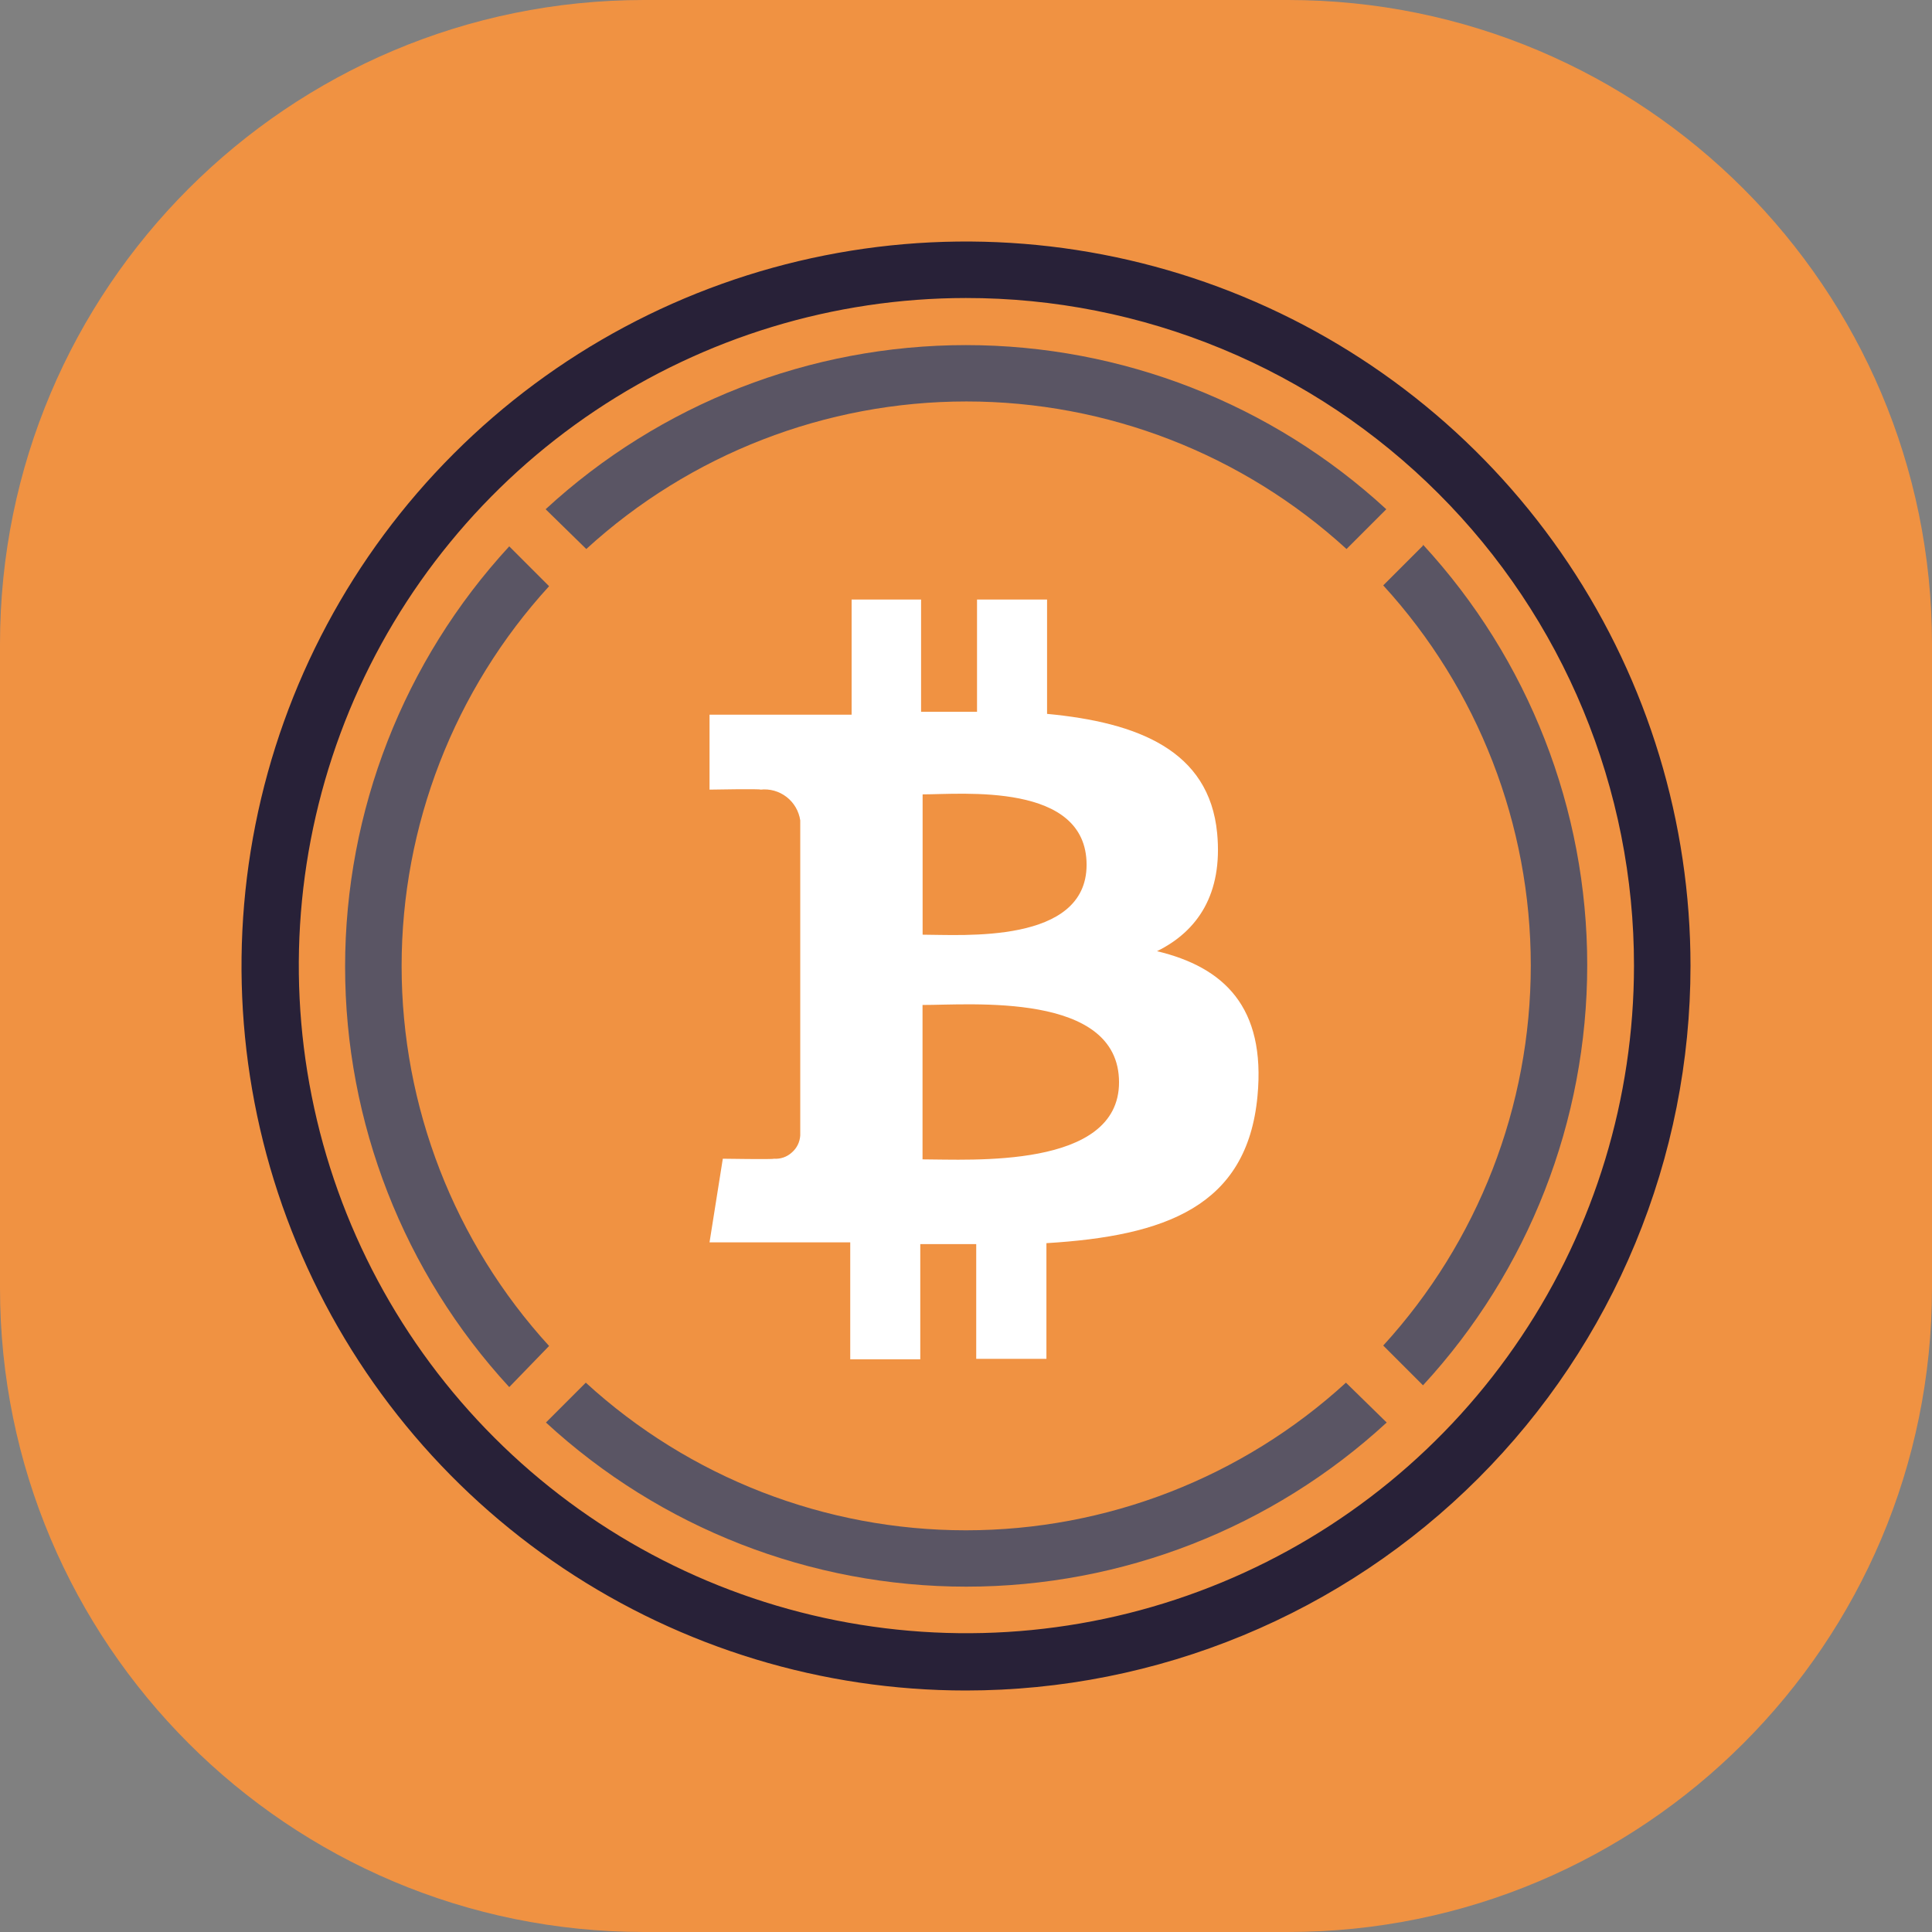<svg viewBox="0 0 24 24" fill="none" xmlns="http://www.w3.org/2000/svg">
    <rect x="0" y="0" width="24" height="24" fill="#808080" stroke="none"/>
    <path
        d="M0 8C0 3.582 3.582 0 8 0H16C20.418 0 24 3.582 24 8V16C24 20.418 20.418 24 16 24H8C3.582 24 0 20.418 0 16V8Z"
        fill="#F09242"
    />
    <path
        d="M17.677 6.778L17.183 7.272C18.362 8.561 19.016 10.246 19.016 11.993C19.016 13.741 18.362 15.425 17.183 16.715L17.677 17.209C18.989 15.787 19.717 13.922 19.717 11.988C19.717 10.053 18.989 8.189 17.677 6.766V6.778Z"
        fill="#5A5564"
    />
    <path
        d="M7.283 6.82C8.573 5.641 10.257 4.987 12.005 4.987C13.753 4.987 15.437 5.641 16.727 6.82L17.221 6.326C15.798 5.015 13.934 4.287 11.999 4.287C10.064 4.287 8.2 5.015 6.778 6.326L7.283 6.82Z"
        fill="#5A5564"
    />
    <path
        d="M6.821 16.72C5.643 15.431 4.989 13.747 4.989 12.001C4.989 10.254 5.643 8.571 6.821 7.282L6.326 6.787C5.015 8.21 4.287 10.074 4.287 12.009C4.287 13.944 5.015 15.808 6.326 17.231L6.821 16.72Z"
        fill="#5A5564"
    />
    <path
        d="M16.72 17.176C15.43 18.356 13.746 19.01 11.998 19.01C10.251 19.01 8.566 18.356 7.277 17.176L6.782 17.671C8.205 18.982 10.069 19.71 12.004 19.71C13.939 19.71 15.803 18.982 17.226 17.671L16.72 17.176Z"
        fill="#5A5564"
    />
    <path
        d="M15.12 10.351C15.022 9.32 14.132 8.974 13.007 8.868V7.448H12.137V8.842C11.908 8.842 11.674 8.842 11.442 8.842V7.448H10.579V8.878H8.814V9.809C8.814 9.809 9.457 9.797 9.447 9.809C9.563 9.796 9.679 9.829 9.771 9.9C9.863 9.971 9.924 10.076 9.941 10.191V14.105C9.938 14.146 9.928 14.186 9.91 14.222C9.892 14.259 9.866 14.291 9.835 14.318C9.805 14.345 9.77 14.366 9.731 14.379C9.693 14.392 9.652 14.397 9.611 14.394C9.623 14.404 8.979 14.394 8.979 14.394L8.814 15.433H10.562V16.886H11.432V15.455H12.127V16.88H12.999V15.443C14.468 15.354 15.493 14.992 15.621 13.616C15.725 12.509 15.204 12.015 14.373 11.816C14.878 11.567 15.191 11.105 15.12 10.351ZM13.901 13.445C13.901 14.526 12.05 14.402 11.46 14.402V12.484C12.05 12.486 13.901 12.316 13.901 13.445ZM13.498 10.743C13.498 11.732 11.952 11.611 11.461 11.611V9.868C11.952 9.868 13.498 9.713 13.498 10.743Z"
        fill="white"
    />
    <path
        d="M11.998 21C10.218 21 8.479 20.472 6.999 19.483C5.519 18.494 4.366 17.088 3.685 15.443C3.004 13.799 2.826 11.989 3.173 10.244C3.52 8.498 4.377 6.895 5.636 5.636C6.895 4.377 8.498 3.52 10.244 3.173C11.989 2.826 13.799 3.004 15.443 3.685C17.088 4.366 18.494 5.519 19.483 6.999C20.472 8.479 21 10.219 21 11.998C21 13.181 20.767 14.351 20.315 15.443C19.863 16.536 19.2 17.528 18.364 18.364C17.528 19.2 16.536 19.863 15.443 20.315C14.351 20.767 13.181 21 11.998 21V21ZM11.998 3.702C10.358 3.703 8.756 4.191 7.393 5.102C6.03 6.014 4.968 7.31 4.341 8.825C3.715 10.341 3.551 12.008 3.872 13.616C4.192 15.224 4.982 16.701 6.142 17.86C7.302 19.02 8.779 19.809 10.387 20.129C11.996 20.449 13.663 20.285 15.178 19.657C16.693 19.03 17.988 17.968 18.899 16.604C19.811 15.241 20.297 13.638 20.298 11.998C20.299 10.908 20.084 9.829 19.667 8.822C19.25 7.815 18.639 6.9 17.868 6.13C17.097 5.359 16.182 4.748 15.175 4.332C14.168 3.915 13.088 3.701 11.998 3.702V3.702Z"
        fill="#282138"
    />
</svg>
